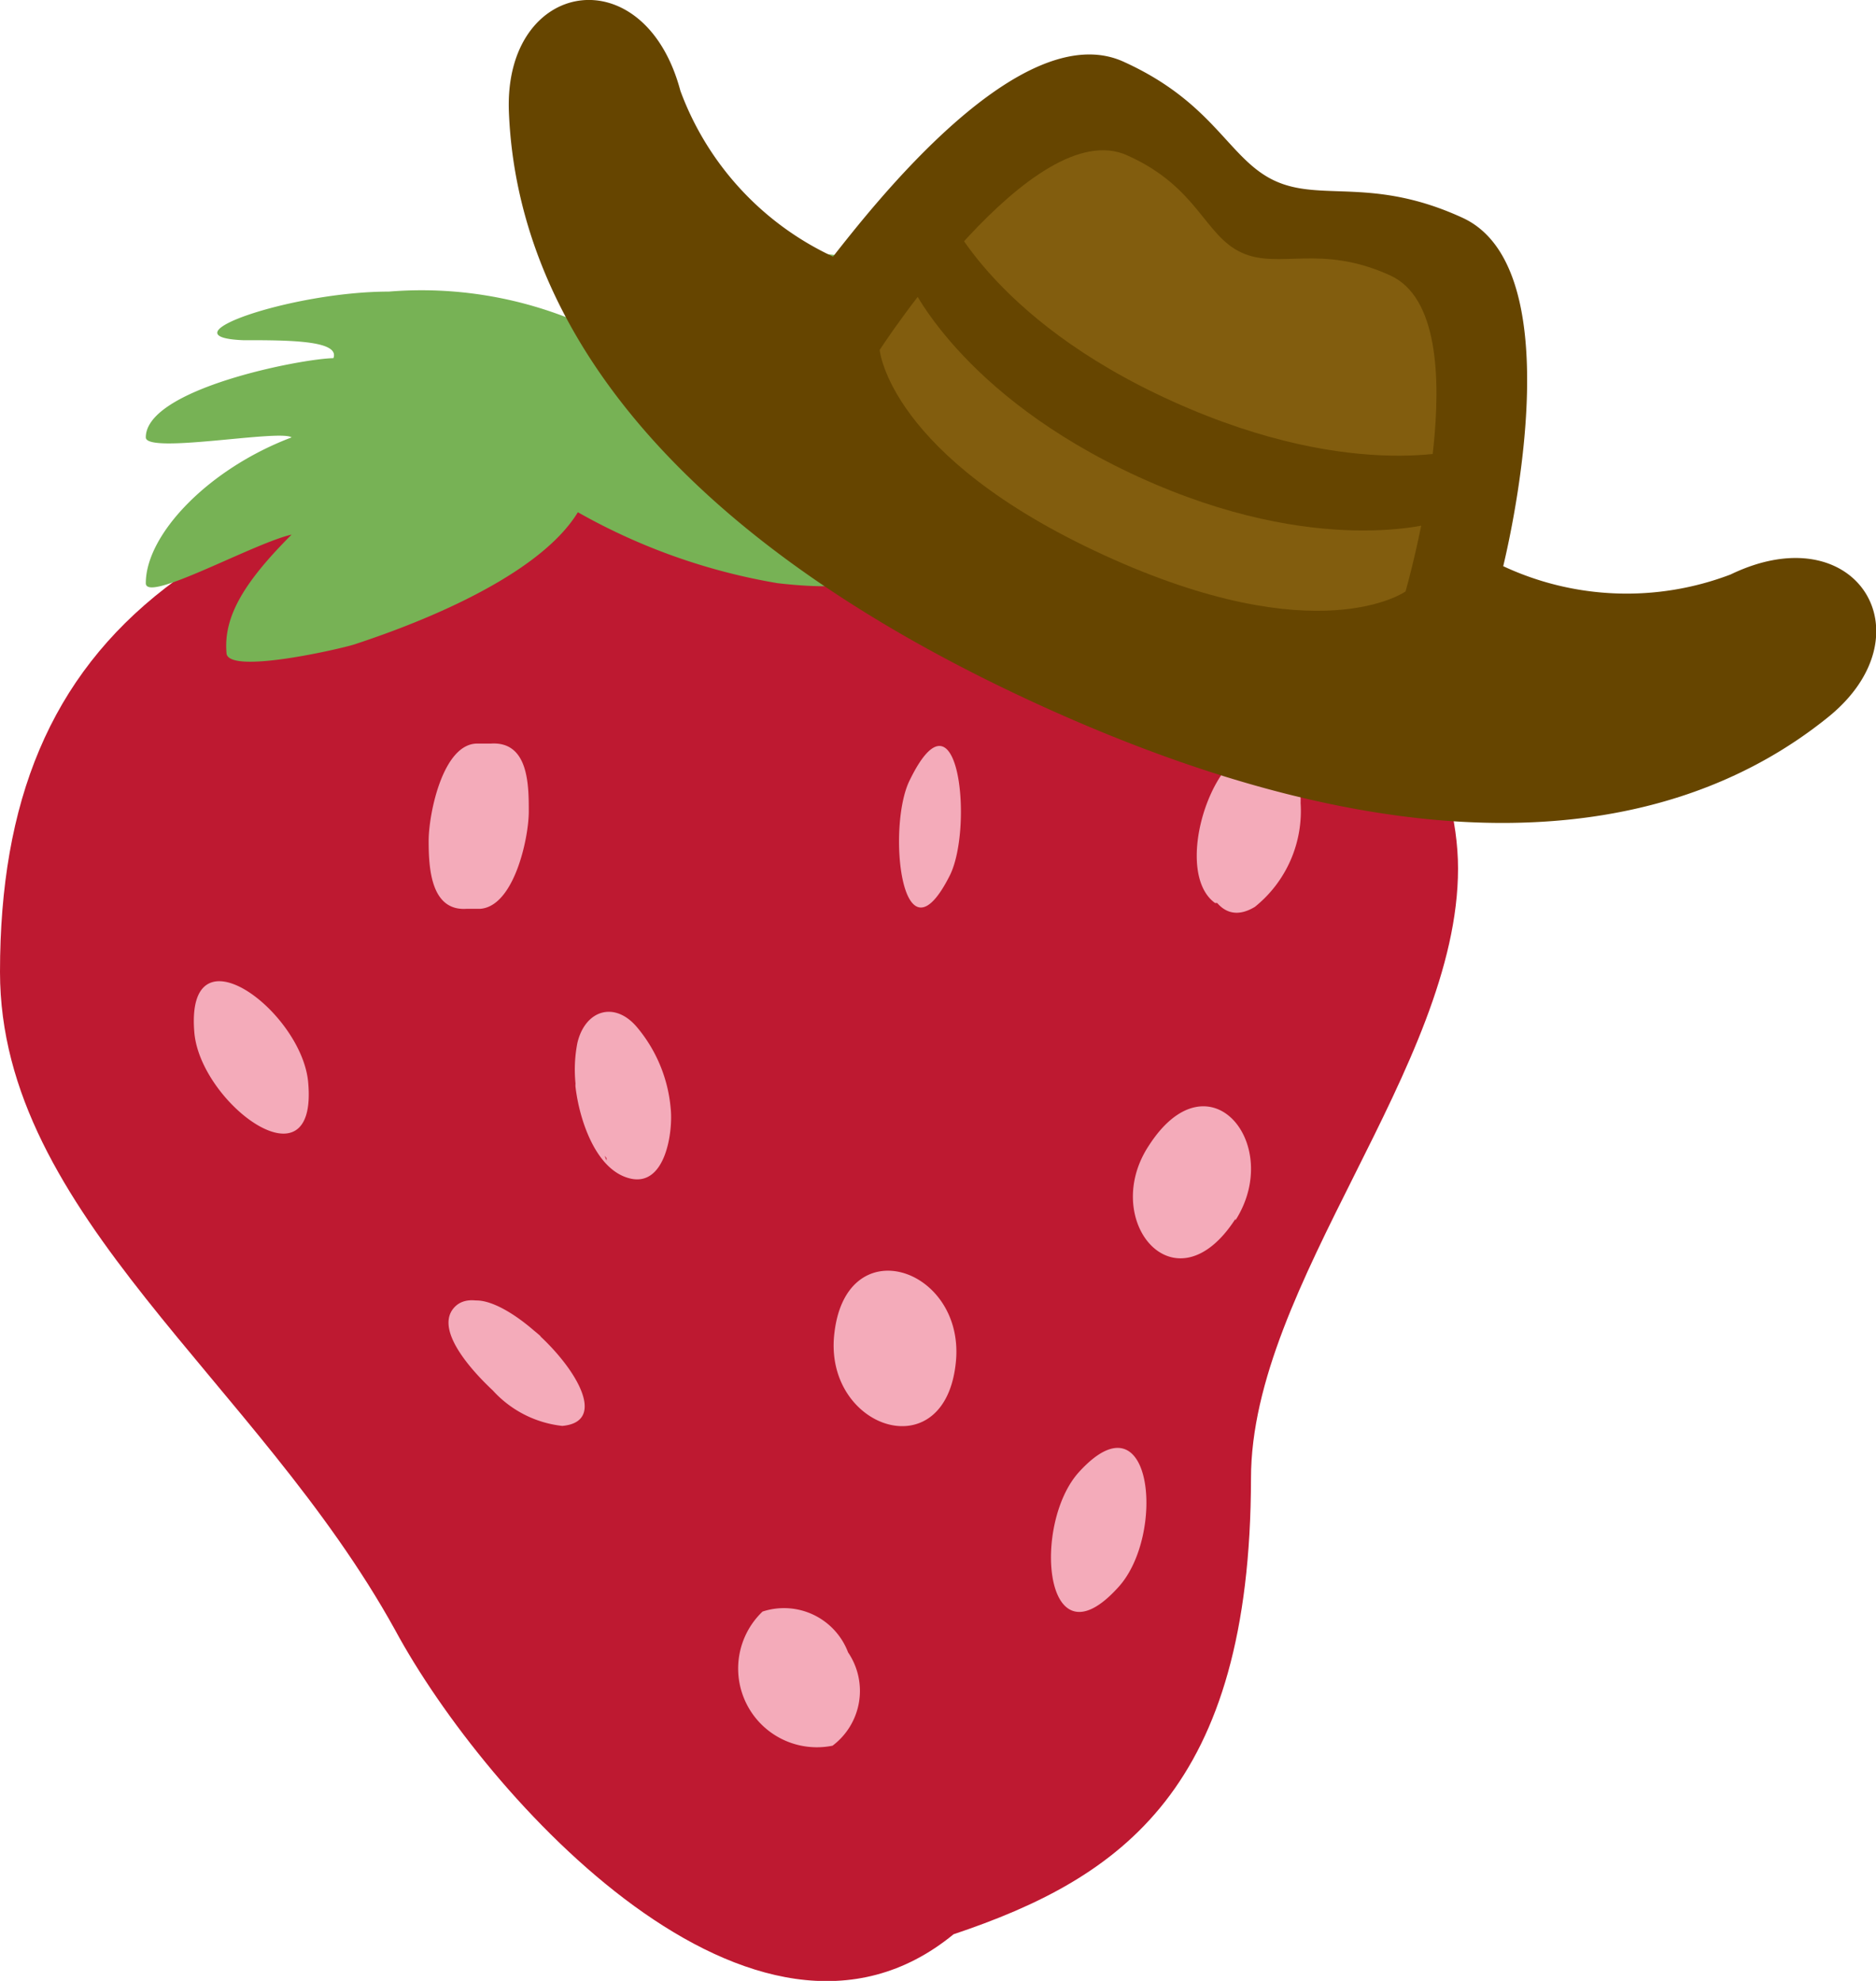 <svg id="Layer_1" data-name="Layer 1" xmlns="http://www.w3.org/2000/svg" viewBox="0 0 38.6 40.76"><defs><style>.cls-1{fill:#be1931;}.cls-2{fill:#77b255;}.cls-3{fill:#f4abba;}.cls-4{fill:#664500;}.cls-5{fill:#825d0e;}</style></defs><path class="cls-1" d="M19.62,39.8c3.46-1.16,6.11-3,6.12-9.38,0-4,4.26-8.47,4.26-12.55C30,14,25.39,7.49,14.9,8.59,4.12,9.72,0,13,0,20,0,25,5.3,28.41,8.13,33.54,10,37,15.55,43.14,19.62,39.8Z"/><path class="cls-2" d="M23.25,8.52A9.55,9.55,0,0,0,17.9,6.85c.28,0,.55-.08.82-.1,1-.06,3.62-1.23,1.4-1.08a23.81,23.81,0,0,0-2.83.42A5.35,5.35,0,0,1,18,5.65c0-.7-4-.7-6.05,1A8.26,8.26,0,0,0,8,6c-2,0-4.68.93-3,1,.92,0,2,0,1.86.37C6.2,7.38,3,8,3,9c0,.35,2.76-.17,3,0-1.72.65-3,2-3,3,0,.42,2.21-.82,3-1-1,1-1.4,1.7-1.34,2.43,0,.47,2.39-.09,2.63-.17.82-.27,3.71-1.26,4.6-2.72A12.58,12.58,0,0,0,16,12c.53.06,2.62.28,2.14-.71A10.08,10.08,0,0,1,16.7,9C17.14,9,25,10,23.25,8.52Z"/><path class="cls-3" d="M6.34,22.26C6.2,20.8,3.8,19,4,21.26,4.14,22.72,6.55,24.51,6.34,22.26Zm7.46.55a3,3,0,0,0-.69-1.67c-.46-.55-1.07-.36-1.23.32a2.87,2.87,0,0,0,.6,2.37l0,.05c-.21-.53-.42-1.05-.64-1.58v.05c.07.64.4,1.73,1.13,1.9S13.85,23.27,13.8,22.81ZM19.55,18c.48-1,.17-4-.83-1.95C18.24,17,18.55,20,19.55,18Zm7.21-1.46a1.3,1.3,0,0,0-.39-1C25.18,14.64,24,17.86,25,18.58l.06,0-.33-.92v.05c.05.57.38,1.38,1.09.95A2.53,2.53,0,0,0,26.76,16.51Zm-1.34,8.57c1-1.57-.55-3.45-1.78-1.54C22.62,25.11,24.18,27,25.42,25.08ZM19.67,28c.17-1.93-2.31-2.75-2.51-.49C17,29.42,19.47,30.23,19.67,28Zm-9.9-1.21h0l1.36.71v0c-.31-.28-1.36-1.08-1.79-.59s.5,1.42.8,1.7a2.26,2.26,0,0,0,1.43.73C13,29.21,10.73,26.7,9.77,26.76ZM23,32.67c1-1.07.72-4.05-.8-2.38C21.23,31.36,21.48,34.34,23,32.67ZM9.6,18.7h.28c.7-.05,1-1.46,1-2s0-1.45-.78-1.4l-.28,0c-.71,0-1,1.45-1,2S8.86,18.75,9.6,18.7ZM17.45,34a1.41,1.41,0,0,1-.32,1.92,1.62,1.62,0,0,1-1.44-2.76A1.41,1.41,0,0,1,17.45,34Z"/><path class="cls-4" d="M35.61,11.82a6,6,0,0,1-4.68-.17c.31-1.3,1.28-6.2-.84-7.17-1.85-.85-2.91-.32-3.86-.76S25,2.13,23.14,1.28c-2.12-1-5.21,3-6,4A6.09,6.09,0,0,1,14,1.87c-.74-2.78-3.62-2.31-3.53.41.16,4.31,3.29,8.72,10.84,12.19s12.94,3,16.3.29C39.72,13.06,38.2,10.57,35.61,11.82Z"/><path class="cls-5" d="M28.61,5.67c-1.44-.66-2.29-.12-3.06-.47s-.9-1.35-2.35-2c-1.93-.89-5.1,4-5.1,4s.19,2.19,4.61,4.22,6.21.75,6.21.75S30.54,6.56,28.61,5.67Z"/><path class="cls-4" d="M19.43,4.26s.89,2.28,4.7,4,6.12.94,6.12.94l-.71,1.55s-2.43.75-6.12-.94-4.7-4-4.7-4Z"/></svg>